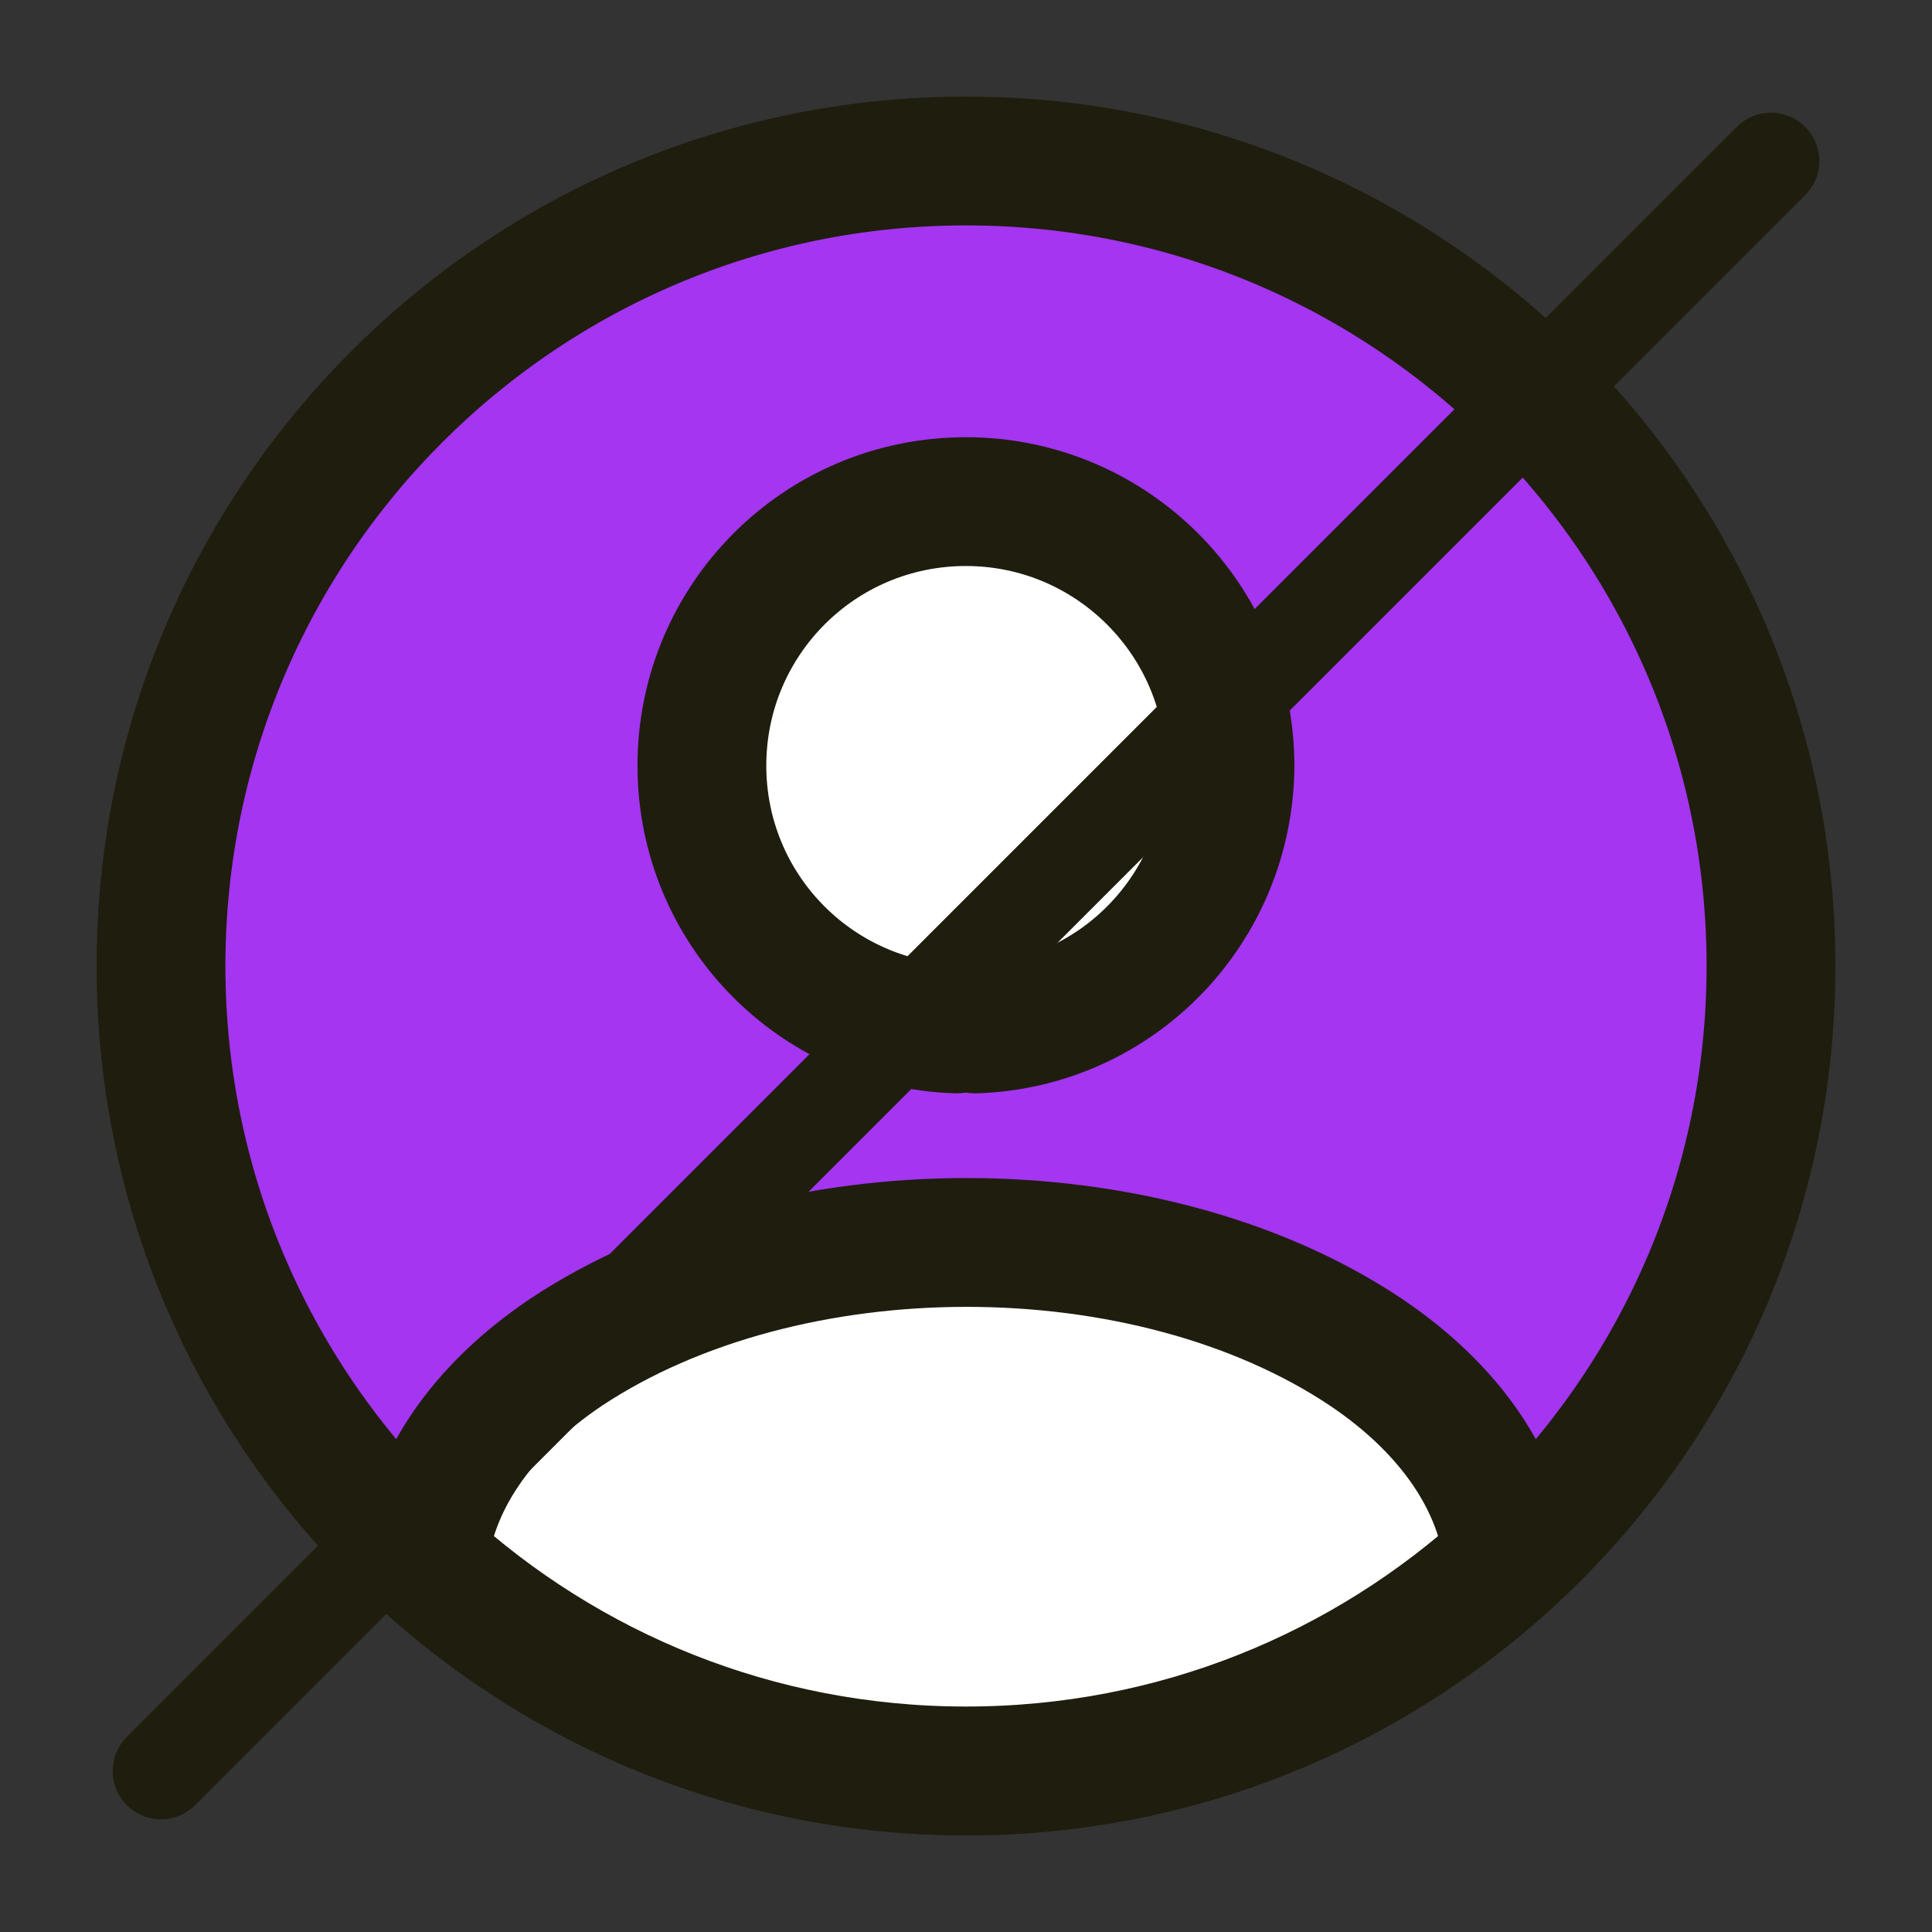 <svg width="30" height="30" viewBox="0 0 30 30" fill="none" xmlns="http://www.w3.org/2000/svg">
<rect x="0" y="0" width="30" height="30" fill="#333333" stroke="none"/>
<path d="M15 27.5C21.904 27.5 27.5 21.904 27.5 15C27.5 8.096 21.904 2.5 15 2.5C8.096 2.5 2.5 8.096 2.5 15C2.5 21.904 8.096 27.5 15 27.5Z" fill="#A435F0" stroke="#1F1D0D" stroke-width="2" stroke-linecap="round" stroke-linejoin="round"/>
<path d="M15.149 15.977C15.062 15.964 14.949 15.964 14.849 15.977C12.649 15.902 10.899 14.102 10.899 11.889C10.899 9.627 12.724 7.789 14.999 7.789C17.262 7.789 19.099 9.627 19.099 11.889C19.087 14.102 17.349 15.902 15.149 15.977Z" fill="white" stroke="#1F1D0D" stroke-width="2" stroke-linecap="round" stroke-linejoin="round"/>
<path d="M23.425 24.224C21.2 26.262 18.25 27.499 15 27.499C11.75 27.499 8.8 26.262 6.575 24.224C6.7 23.049 7.45 21.899 8.788 20.999C12.213 18.724 17.813 18.724 21.213 20.999C22.55 21.899 23.3 23.049 23.425 24.224Z" fill="white" stroke="#1F1D0D" stroke-width="2" stroke-linecap="round" stroke-linejoin="round"/>
<path d="M27.5 2.5L2.5 27.5" stroke="#1F1D0D" stroke-width="1.5" stroke-linecap="round" stroke-linejoin="round"/>
</svg>
